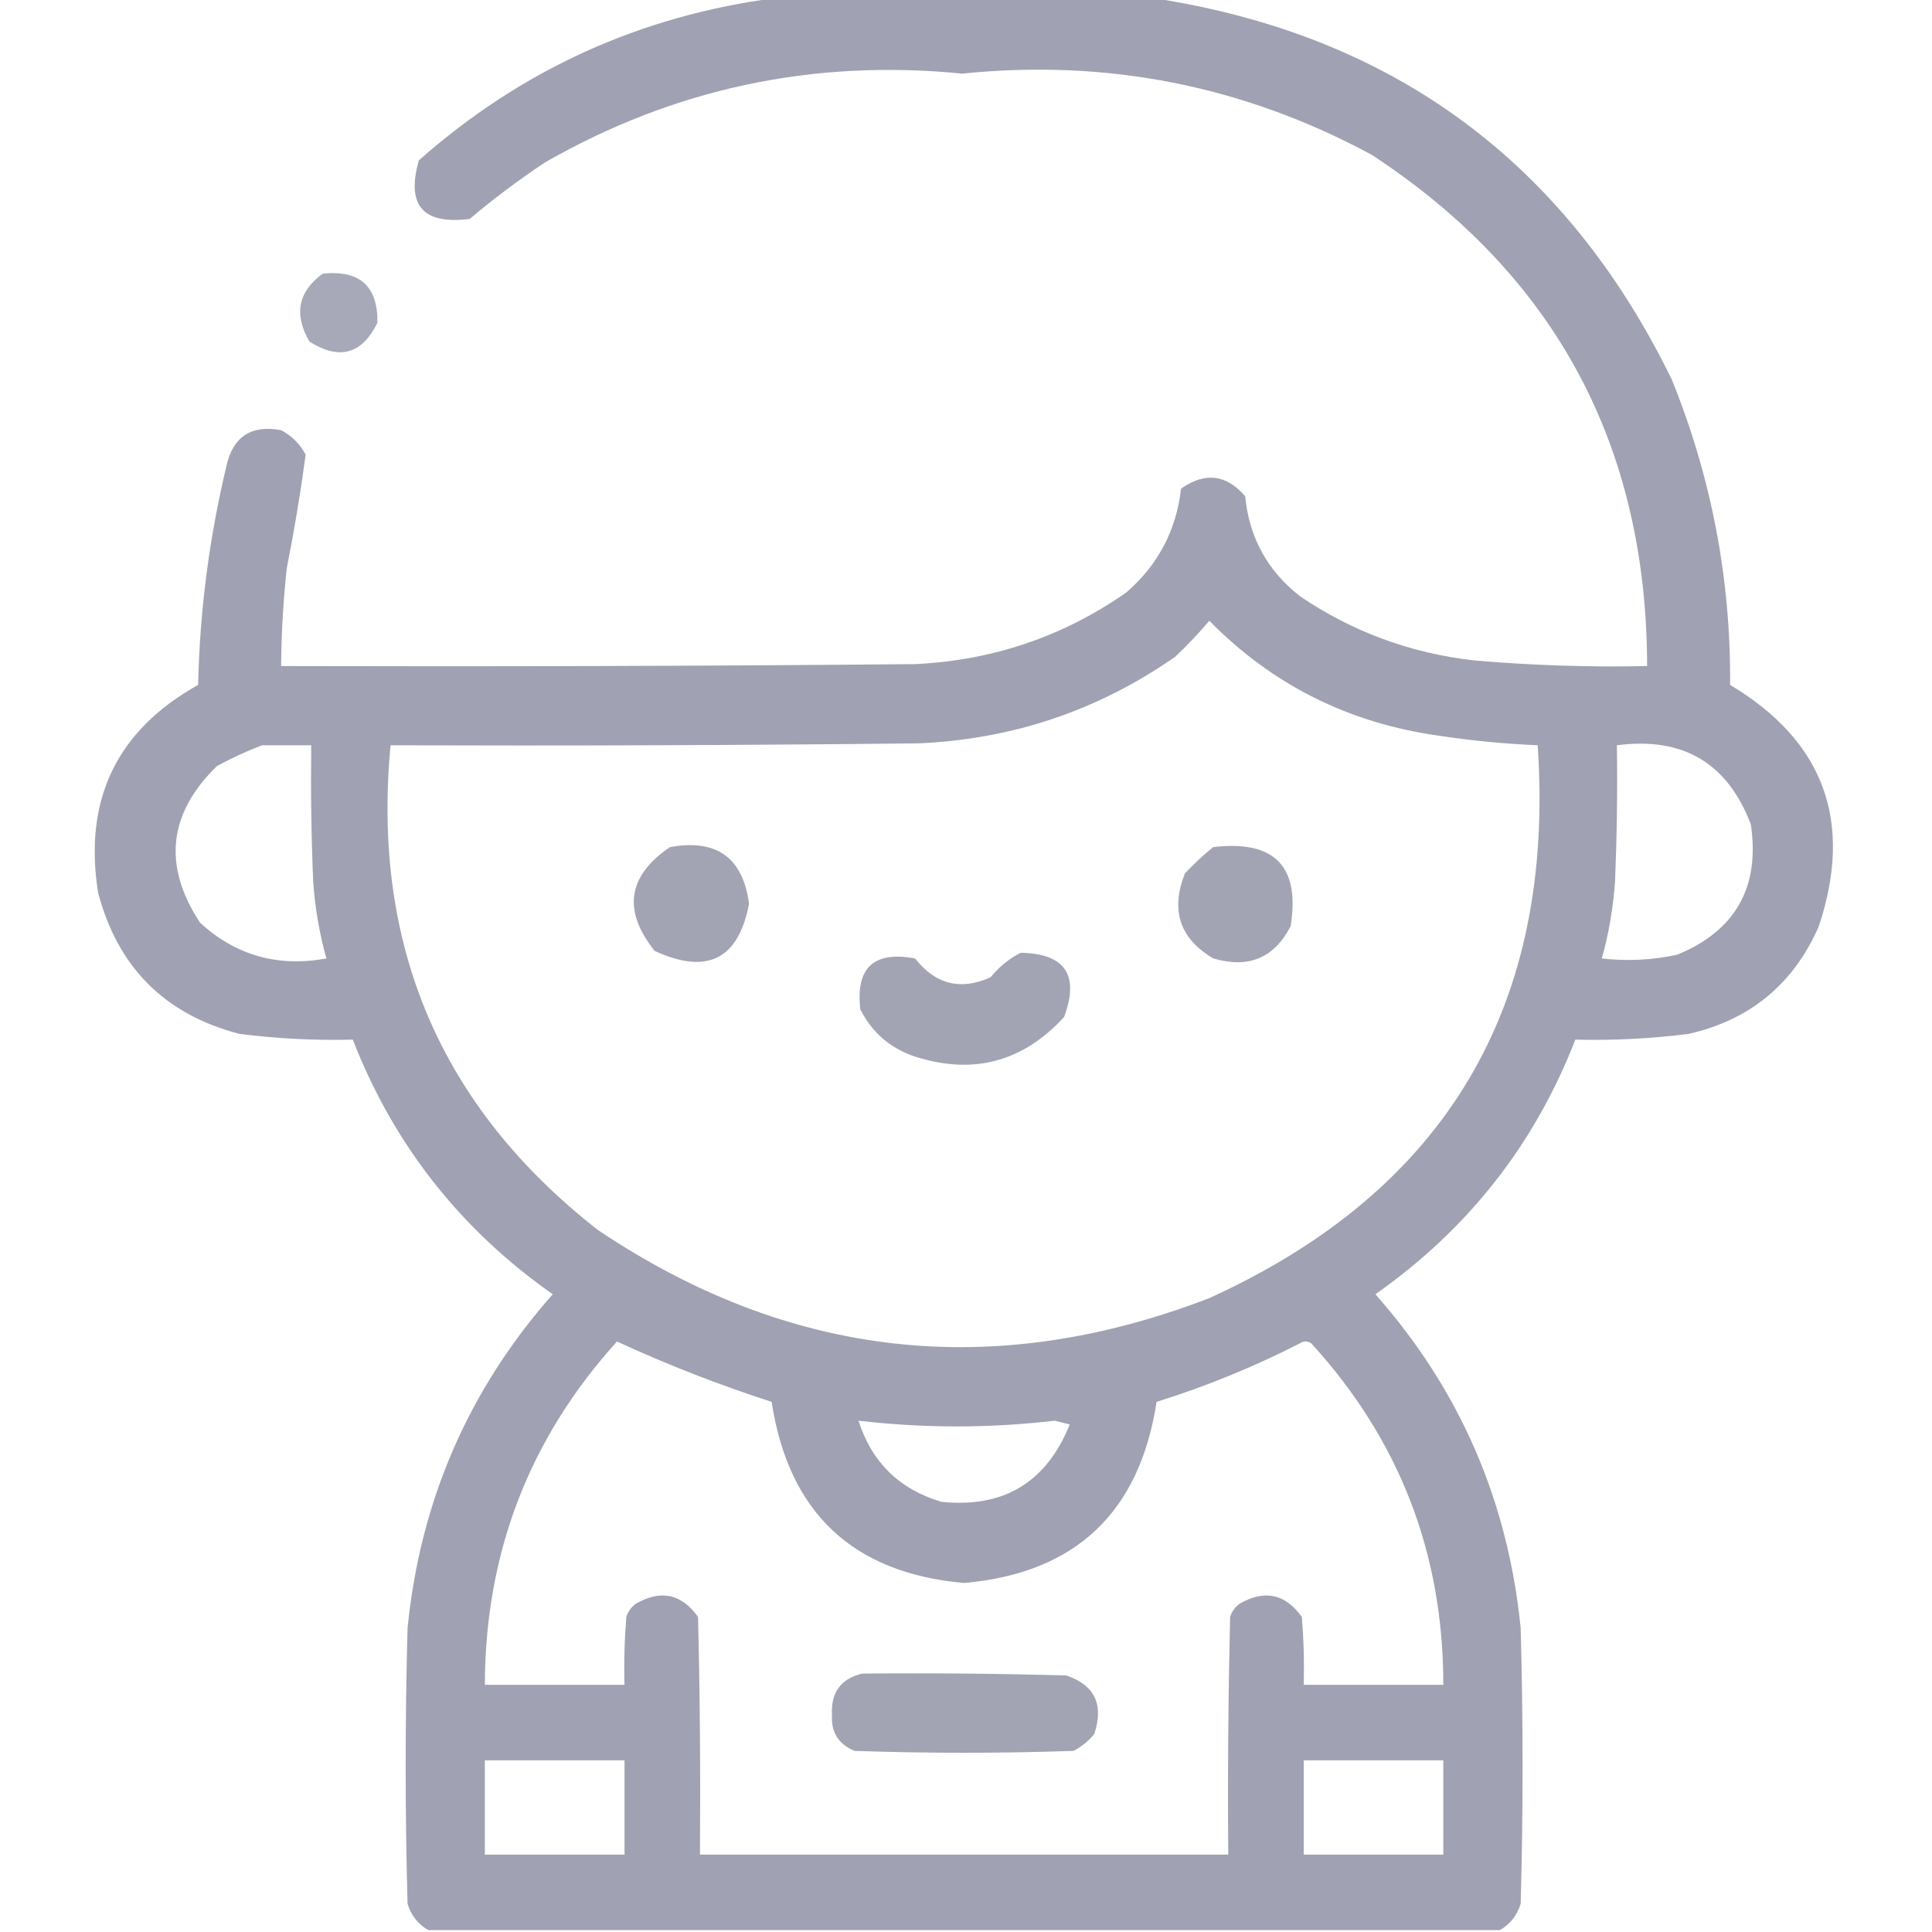 <svg width="20" height="20" viewBox="0 0 20 20" fill="none" xmlns="http://www.w3.org/2000/svg">
<g id="boy 1" clip-path="url(#clip0_4540_10522)">
<g id="Group">
<path id="Vector" opacity="0.958" fill-rule="evenodd" clip-rule="evenodd" d="M8.027 -0.02C9.329 -0.02 10.631 -0.02 11.933 -0.02C14.413 0.357 16.203 1.672 17.305 3.926C17.716 4.939 17.918 5.993 17.91 7.09C18.883 7.672 19.189 8.505 18.828 9.59C18.566 10.187 18.117 10.558 17.48 10.703C17.091 10.752 16.701 10.772 16.308 10.762C15.886 11.848 15.195 12.726 14.238 13.398C15.11 14.384 15.611 15.536 15.742 16.855C15.768 17.806 15.768 18.756 15.742 19.707C15.705 19.828 15.634 19.919 15.527 19.98C11.829 19.98 8.131 19.98 4.433 19.98C4.327 19.919 4.255 19.828 4.219 19.707C4.193 18.756 4.193 17.806 4.219 16.855C4.35 15.537 4.851 14.384 5.722 13.398C4.765 12.726 4.075 11.848 3.652 10.762C3.26 10.772 2.869 10.752 2.48 10.703C1.706 10.502 1.218 10.013 1.015 9.238C0.864 8.277 1.209 7.561 2.051 7.09C2.068 6.324 2.166 5.569 2.344 4.824C2.412 4.52 2.601 4.396 2.91 4.453C3.021 4.512 3.105 4.596 3.164 4.707C3.112 5.097 3.047 5.488 2.969 5.879C2.932 6.217 2.913 6.555 2.91 6.895C5.098 6.901 7.285 6.895 9.472 6.875C10.276 6.837 11.005 6.59 11.66 6.133C11.988 5.848 12.177 5.49 12.226 5.059C12.473 4.884 12.694 4.91 12.89 5.137C12.931 5.563 13.12 5.908 13.457 6.172C14 6.54 14.599 6.761 15.254 6.836C15.851 6.888 16.45 6.908 17.051 6.895C17.047 4.609 16.097 2.845 14.199 1.602C12.876 0.888 11.463 0.608 9.961 0.762C8.42 0.609 6.981 0.915 5.644 1.68C5.373 1.86 5.112 2.055 4.863 2.266C4.379 2.328 4.203 2.127 4.336 1.66C5.394 0.724 6.624 0.164 8.027 -0.02ZM12.519 6.426C13.171 7.09 13.965 7.487 14.902 7.617C15.239 7.668 15.578 7.7 15.918 7.715C16.101 10.415 14.969 12.323 12.519 13.438C10.284 14.299 8.175 14.065 6.191 12.734C4.563 11.463 3.847 9.79 4.043 7.715C5.866 7.721 7.689 7.715 9.512 7.695C10.488 7.652 11.373 7.352 12.168 6.797C12.293 6.678 12.41 6.555 12.519 6.426ZM2.715 7.715C2.884 7.715 3.053 7.715 3.222 7.715C3.216 8.184 3.222 8.653 3.242 9.121C3.26 9.394 3.306 9.661 3.379 9.922C2.877 10.014 2.44 9.891 2.07 9.551C1.683 8.961 1.742 8.421 2.246 7.93C2.4 7.846 2.556 7.774 2.715 7.715ZM16.738 7.715C17.421 7.625 17.884 7.898 18.125 8.535C18.22 9.185 17.966 9.635 17.363 9.883C17.105 9.939 16.845 9.952 16.582 9.922C16.655 9.661 16.7 9.394 16.719 9.121C16.738 8.653 16.745 8.184 16.738 7.715ZM6.387 13.887C6.906 14.127 7.44 14.335 7.988 14.512C8.164 15.66 8.828 16.285 9.98 16.387C11.132 16.285 11.796 15.66 11.973 14.512C12.485 14.352 12.979 14.15 13.457 13.906C13.496 13.88 13.535 13.88 13.574 13.906C14.486 14.904 14.942 16.082 14.941 17.441C14.46 17.441 13.978 17.441 13.496 17.441C13.502 17.207 13.496 16.972 13.476 16.738C13.305 16.499 13.09 16.453 12.832 16.602C12.785 16.637 12.752 16.682 12.734 16.738C12.715 17.558 12.708 18.379 12.715 19.199C10.892 19.199 9.069 19.199 7.246 19.199C7.252 18.379 7.246 17.558 7.226 16.738C7.055 16.499 6.84 16.453 6.582 16.602C6.535 16.637 6.502 16.682 6.484 16.738C6.465 16.972 6.458 17.207 6.465 17.441C5.983 17.441 5.501 17.441 5.019 17.441C5.023 16.077 5.478 14.892 6.387 13.887ZM8.887 14.707C9.565 14.786 10.242 14.786 10.918 14.707C10.97 14.72 11.022 14.733 11.074 14.746C10.832 15.346 10.389 15.613 9.746 15.547C9.31 15.417 9.024 15.137 8.887 14.707ZM5.019 18.223C5.501 18.223 5.983 18.223 6.465 18.223C6.465 18.548 6.465 18.874 6.465 19.199C5.983 19.199 5.501 19.199 5.019 19.199C5.019 18.874 5.019 18.548 5.019 18.223ZM13.496 18.223C13.978 18.223 14.46 18.223 14.941 18.223C14.941 18.548 14.941 18.874 14.941 19.199C14.46 19.199 13.978 19.199 13.496 19.199C13.496 18.874 13.496 18.548 13.496 18.223Z" fill="#9C9EAF"/>
</g>
<g id="Group_2">
<path id="Vector_2" opacity="0.883" fill-rule="evenodd" clip-rule="evenodd" d="M3.34 2.833C3.724 2.793 3.913 2.963 3.907 3.341C3.748 3.667 3.514 3.732 3.203 3.536C3.04 3.254 3.085 3.02 3.34 2.833Z" fill="#9C9EAF"/>
</g>
<g id="Group_3">
<path id="Vector_3" opacity="0.93" fill-rule="evenodd" clip-rule="evenodd" d="M6.934 8.77C7.417 8.681 7.691 8.877 7.754 9.356C7.645 9.931 7.32 10.094 6.777 9.844C6.444 9.427 6.496 9.069 6.934 8.77Z" fill="#9C9EAF"/>
</g>
<g id="Group_4">
<path id="Vector_4" opacity="0.93" fill-rule="evenodd" clip-rule="evenodd" d="M12.559 8.769C13.194 8.694 13.461 8.968 13.36 9.589C13.19 9.918 12.923 10.029 12.559 9.921C12.213 9.717 12.115 9.424 12.266 9.042C12.359 8.942 12.457 8.851 12.559 8.769Z" fill="#9C9EAF"/>
</g>
<g id="Group_5">
<path id="Vector_5" opacity="0.932" fill-rule="evenodd" clip-rule="evenodd" d="M10.566 9.863C11.027 9.872 11.176 10.093 11.016 10.527C10.59 10.993 10.075 11.13 9.473 10.938C9.216 10.852 9.027 10.689 8.906 10.449C8.856 10.018 9.045 9.842 9.473 9.922C9.684 10.191 9.945 10.256 10.254 10.117C10.344 10.007 10.448 9.923 10.566 9.863Z" fill="#9C9EAF"/>
</g>
<g id="Group_6">
<path id="Vector_6" opacity="0.939" fill-rule="evenodd" clip-rule="evenodd" d="M8.925 17.325C9.629 17.318 10.332 17.325 11.035 17.344C11.331 17.441 11.429 17.643 11.328 17.95C11.268 18.023 11.196 18.082 11.113 18.125C10.358 18.151 9.603 18.151 8.847 18.125C8.68 18.056 8.602 17.932 8.613 17.754C8.599 17.521 8.704 17.378 8.925 17.325Z" fill="#9C9EAF"/>
</g>
</g>
<defs>
<clipPath id="clip0_4540_10522">
<rect width="20" height="20" fill="white"/>
</clipPath>
</defs>
</svg>
